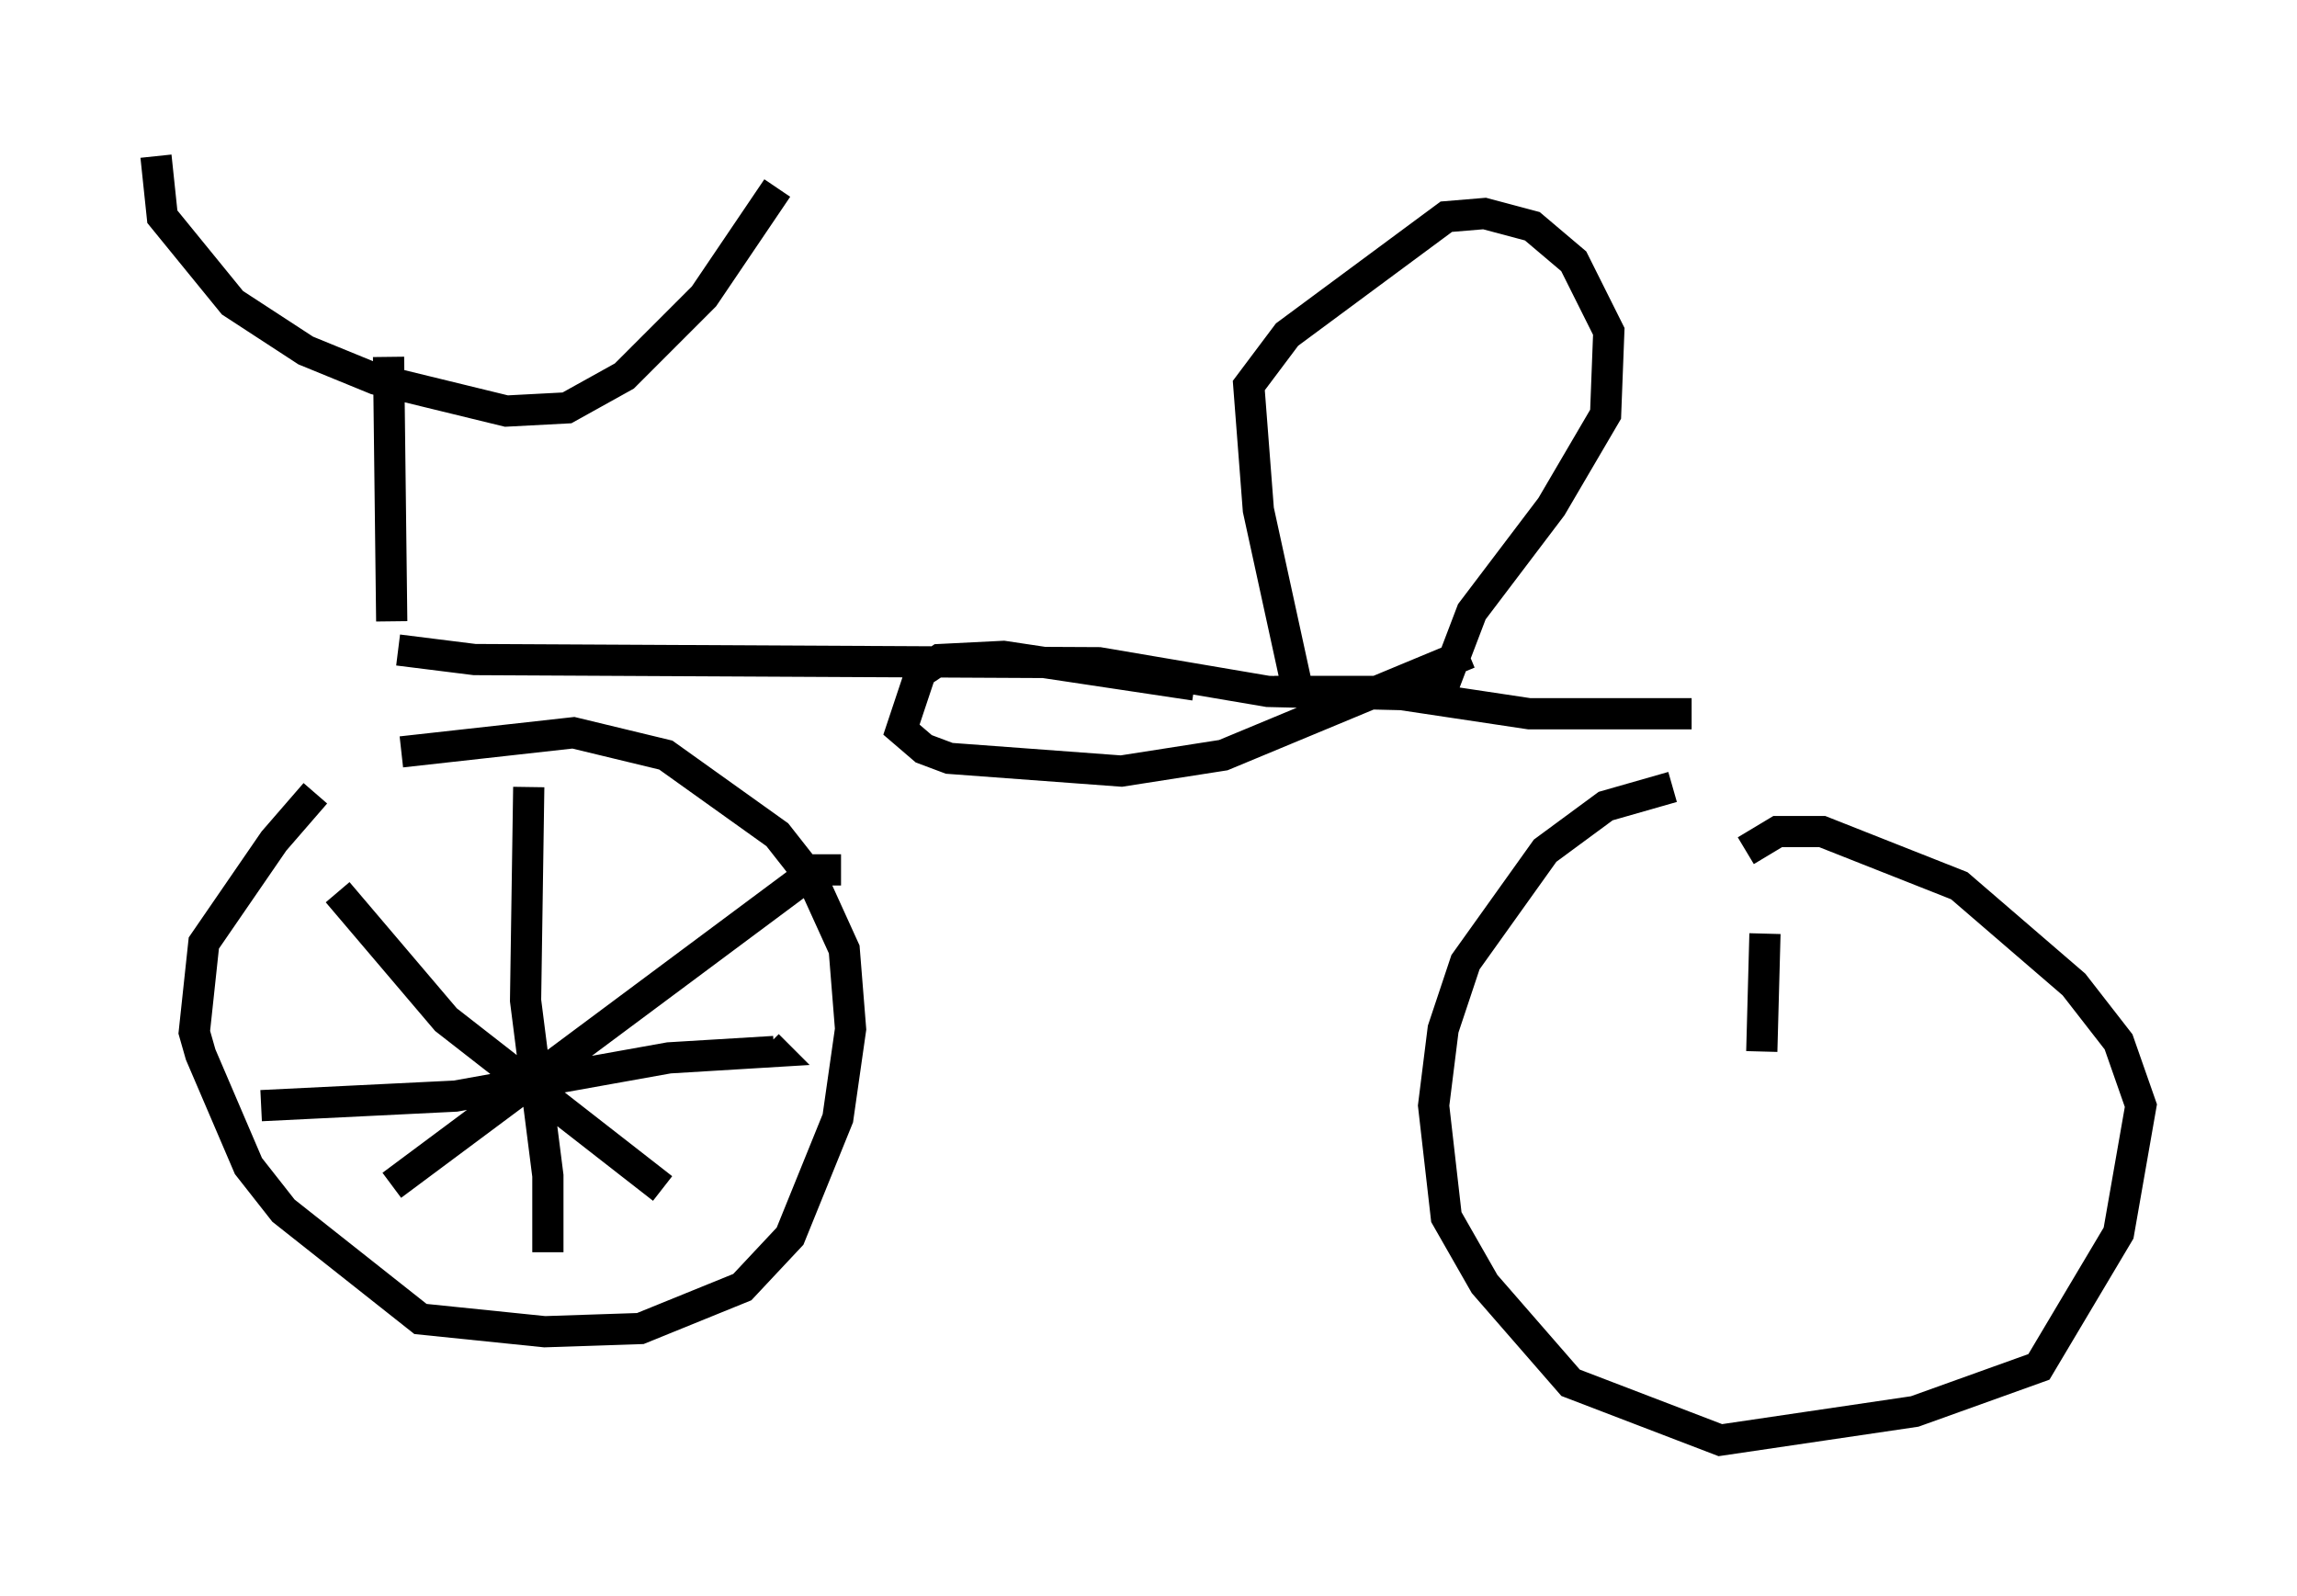 <?xml version="1.0" encoding="utf-8" ?>
<svg baseProfile="full" height="51.14" version="1.1" width="73.599" xmlns="http://www.w3.org/2000/svg" xmlns:ev="http://www.w3.org/2001/xml-events" xmlns:xlink="http://www.w3.org/1999/xlink"><defs /><rect fill="white" height="51.14" width="73.599" x="0" y="0" /><path d="M14.698, 23.477 m-4.594, 1.94 l-1.327, 1.531 -2.246, 3.267 l-0.306, 2.858 0.204, 0.715 l1.531, 3.573 1.123, 1.429 l4.39, 3.471 3.981, 0.408 l3.063, -0.102 3.267, -1.327 l1.531, -1.633 1.531, -3.777 l0.408, -2.858 -0.204, -2.552 l-1.021, -2.246 -1.123, -1.429 l-3.573, -2.552 -2.96, -0.715 l-5.513, 0.613 m40.732, 1.123 l-2.144, 0.613 -1.94, 1.429 l-2.552, 3.573 -0.715, 2.144 l-0.306, 2.45 0.408, 3.573 l1.225, 2.144 2.756, 3.165 l4.798, 1.838 6.227, -0.919 l3.981, -1.429 2.552, -4.288 l0.715, -4.083 -0.715, -2.042 l-1.429, -1.838 -3.675, -3.165 l-4.39, -1.735 -1.429, 0.0 l-1.021, 0.613 m-43.182, -6.431 l2.45, 0.306 20.009, 0.102 l5.41, 0.919 4.288, 0.102 l4.083, 0.613 5.206, 0.0 m-12.658, -0.919 l-1.225, -5.615 -0.306, -3.981 l1.225, -1.633 5.104, -3.777 l1.225, -0.102 1.531, 0.408 l1.327, 1.123 1.123, 2.246 l-0.102, 2.654 -1.735, 2.96 l-2.552, 3.369 -0.817, 2.144 l-0.715, 0.408 -4.798, 0.0 m-2.552, -0.204 l-6.125, -0.919 -2.042, 0.102 l-0.613, 0.408 -0.613, 1.838 l0.715, 0.613 0.817, 0.306 l5.513, 0.408 3.267, -0.51 l7.861, -3.267 m-34.505, -1.021 l-0.102, -8.473 m-7.452, -6.431 l0.204, 1.94 2.246, 2.756 l2.348, 1.531 2.246, 0.919 l4.185, 1.021 1.94, -0.102 l1.838, -1.021 2.552, -2.552 l2.348, -3.471 m-7.963, 19.192 l-0.102, 6.84 0.715, 5.615 l0.0, 2.45 m-9.188, -4.696 l6.227, -0.306 6.84, -1.225 l3.369, -0.204 -0.204, -0.204 m-13.781, -4.9 l3.471, 4.083 6.942, 5.41 m-8.677, -0.102 l13.577, -10.106 0.817, 0.0 m29.604, 2.042 l-0.102, 3.777 " fill="none" stroke="black" stroke-width="1" /></svg>